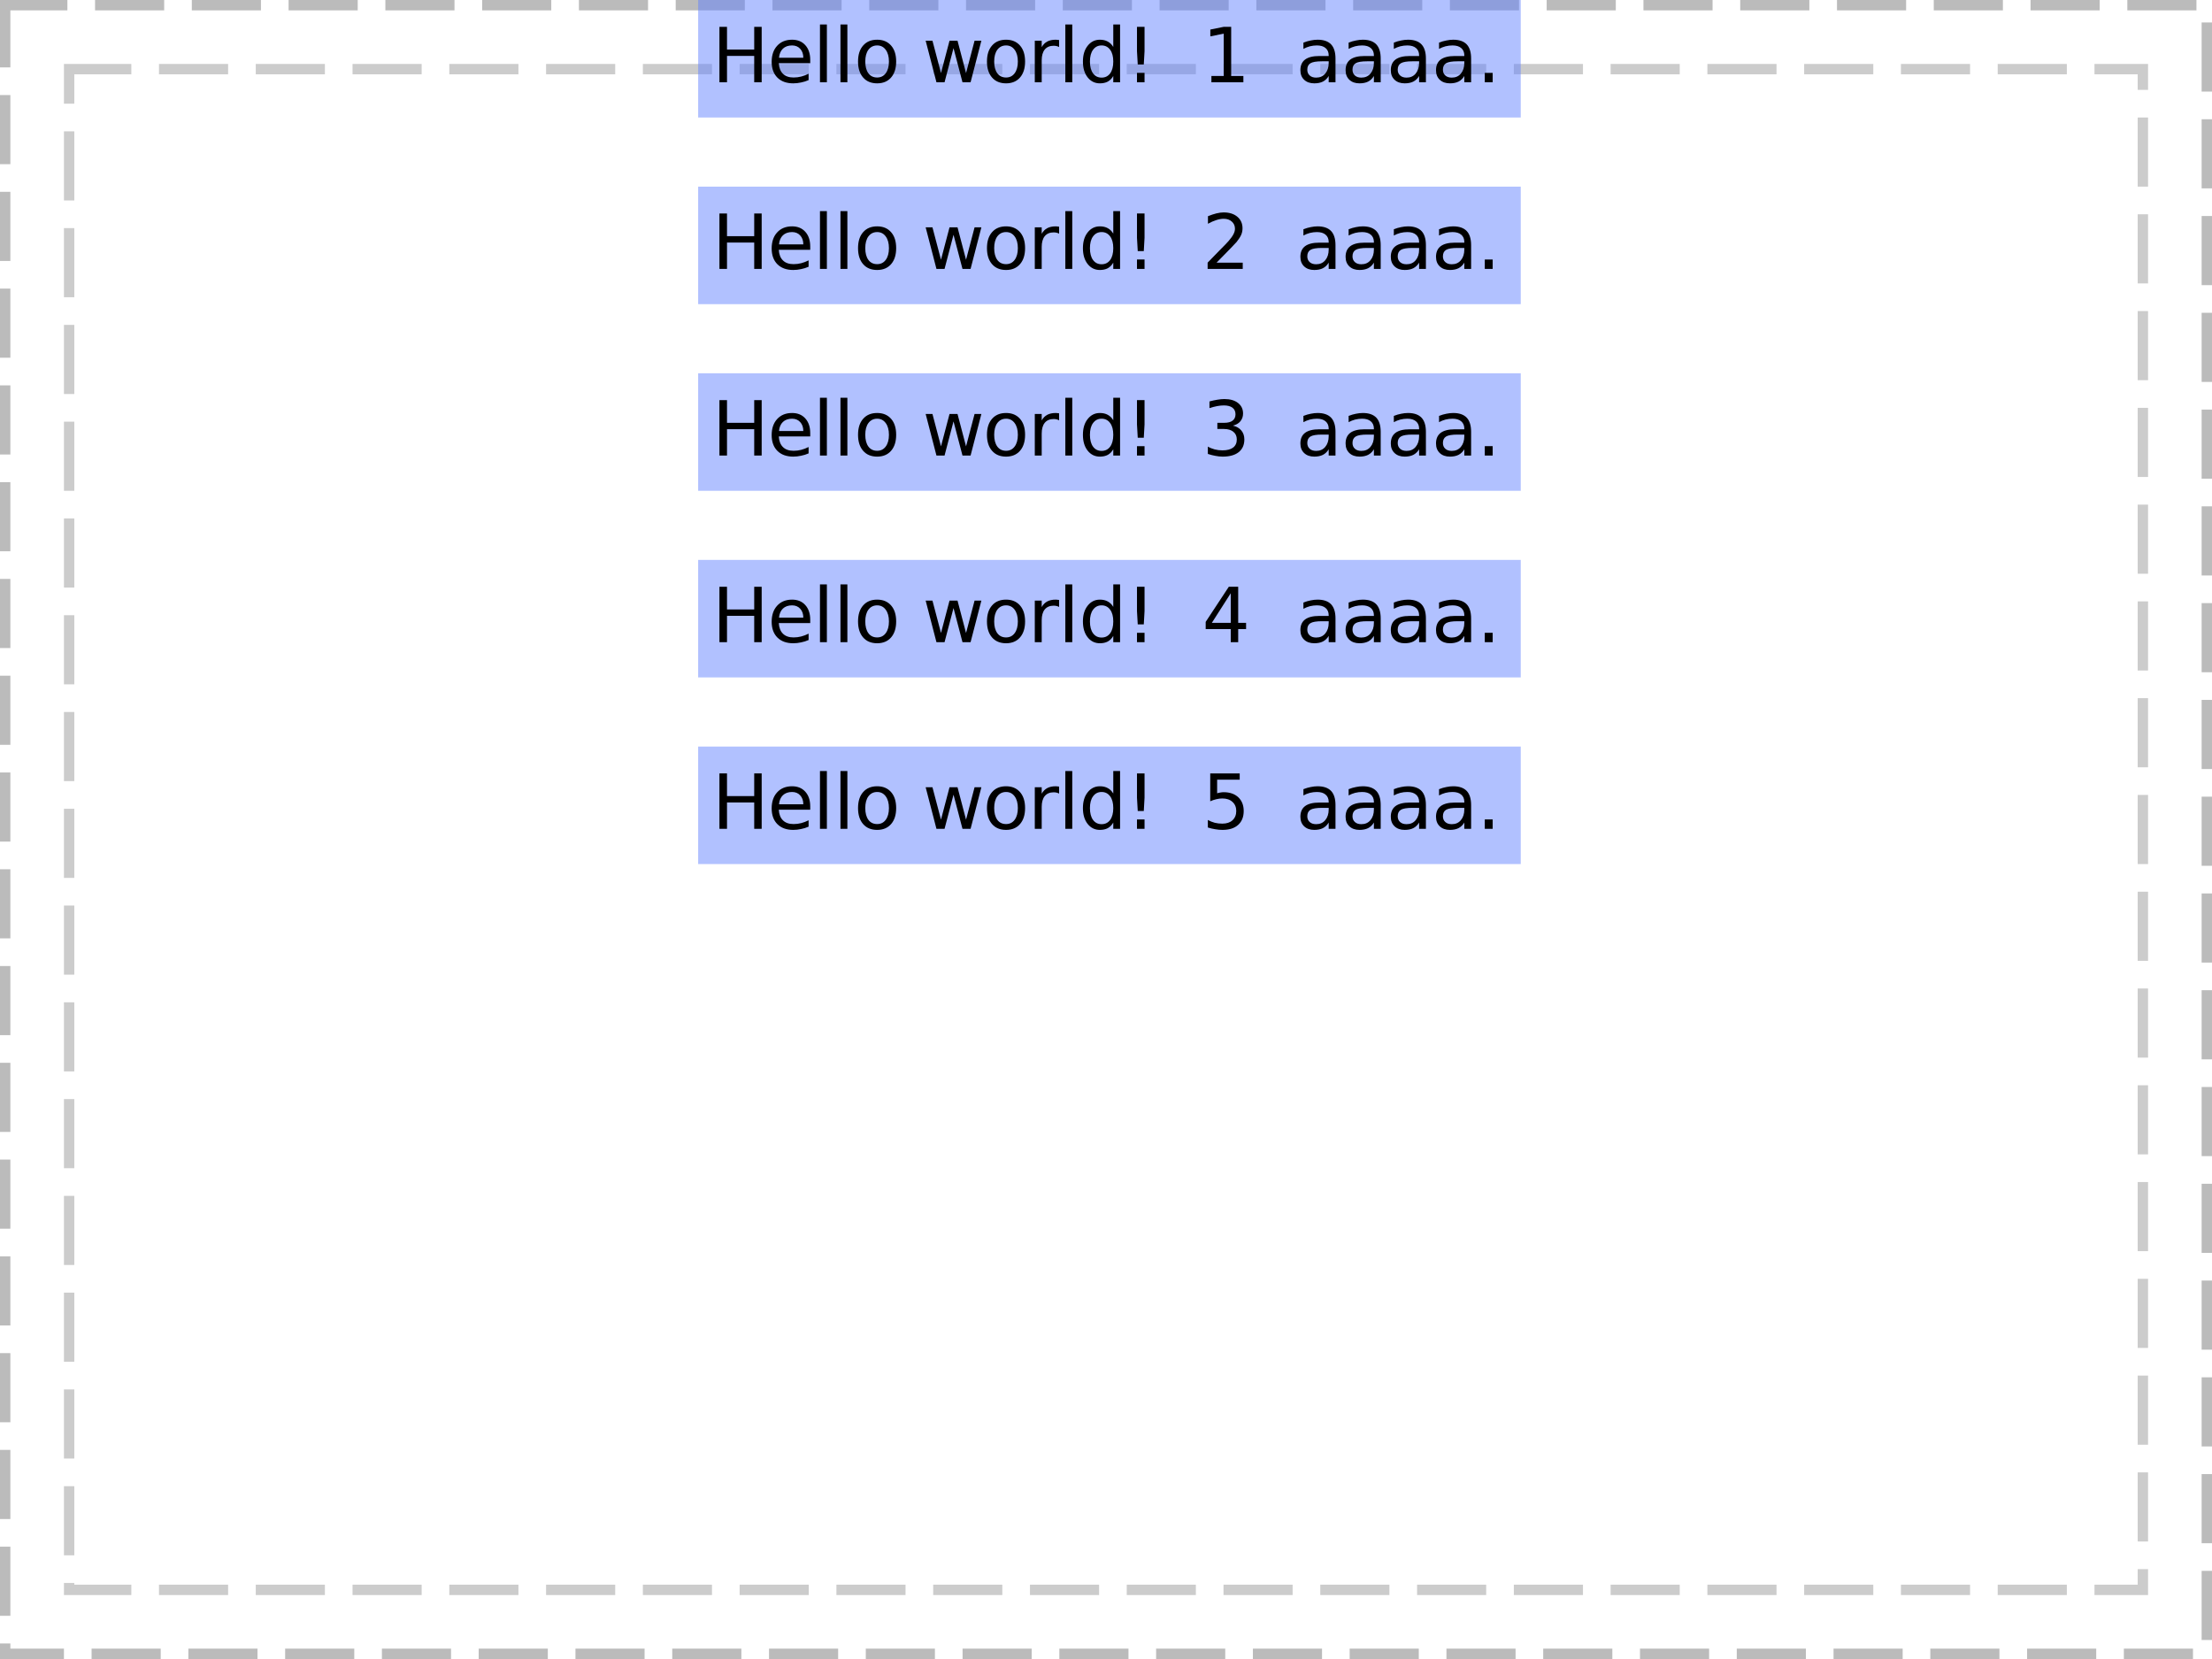 <?xml version="1.0" encoding="UTF-8"?>
<svg xmlns="http://www.w3.org/2000/svg" xmlns:xlink="http://www.w3.org/1999/xlink" width="320pt" height="240pt" viewBox="0 0 320 240" version="1.1">
<defs>
<g>
<symbol overflow="visible" id="glyph0-0">
<path style="stroke:none;" d="M 0.547 1.938 L 0.547 -7.75 L 6.047 -7.75 L 6.047 1.938 Z M 1.172 1.328 L 5.438 1.328 L 5.438 -7.141 L 1.172 -7.141 Z M 1.172 1.328 "/>
</symbol>
<symbol overflow="visible" id="glyph0-1">
<path style="stroke:none;" d="M 1.078 -8.016 L 2.172 -8.016 L 2.172 -4.734 L 6.109 -4.734 L 6.109 -8.016 L 7.188 -8.016 L 7.188 0 L 6.109 0 L 6.109 -3.812 L 2.172 -3.812 L 2.172 0 L 1.078 0 Z M 1.078 -8.016 "/>
</symbol>
<symbol overflow="visible" id="glyph0-2">
<path style="stroke:none;" d="M 6.188 -3.25 L 6.188 -2.766 L 1.641 -2.766 C 1.68 -2.086 1.883 -1.57 2.25 -1.219 C 2.613 -0.863 3.125 -0.688 3.781 -0.688 C 4.164 -0.688 4.535 -0.734 4.891 -0.828 C 5.242 -0.922 5.598 -1.055 5.953 -1.234 L 5.953 -0.312 C 5.598 -0.156 5.234 -0.039 4.859 0.031 C 4.484 0.113 4.109 0.156 3.734 0.156 C 2.766 0.156 2 -0.117 1.438 -0.672 C 0.883 -1.234 0.609 -1.992 0.609 -2.953 C 0.609 -3.93 0.875 -4.707 1.406 -5.281 C 1.938 -5.863 2.656 -6.156 3.562 -6.156 C 4.363 -6.156 5 -5.895 5.469 -5.375 C 5.945 -4.852 6.188 -4.145 6.188 -3.25 Z M 5.188 -3.547 C 5.188 -4.086 5.035 -4.52 4.734 -4.844 C 4.441 -5.164 4.051 -5.328 3.562 -5.328 C 3.008 -5.328 2.566 -5.172 2.234 -4.859 C 1.91 -4.547 1.723 -4.109 1.672 -3.547 Z M 5.188 -3.547 "/>
</symbol>
<symbol overflow="visible" id="glyph0-3">
<path style="stroke:none;" d="M 1.031 -8.359 L 2.031 -8.359 L 2.031 0 L 1.031 0 Z M 1.031 -8.359 "/>
</symbol>
<symbol overflow="visible" id="glyph0-4">
<path style="stroke:none;" d="M 3.375 -5.328 C 2.844 -5.328 2.422 -5.117 2.109 -4.703 C 1.805 -4.285 1.656 -3.719 1.656 -3 C 1.656 -2.281 1.805 -1.711 2.109 -1.297 C 2.41 -0.891 2.832 -0.688 3.375 -0.688 C 3.895 -0.688 4.305 -0.891 4.609 -1.297 C 4.922 -1.711 5.078 -2.281 5.078 -3 C 5.078 -3.719 4.922 -4.285 4.609 -4.703 C 4.305 -5.117 3.895 -5.328 3.375 -5.328 Z M 3.375 -6.156 C 4.227 -6.156 4.898 -5.875 5.391 -5.312 C 5.879 -4.758 6.125 -3.988 6.125 -3 C 6.125 -2.02 5.879 -1.25 5.391 -0.688 C 4.898 -0.125 4.227 0.156 3.375 0.156 C 2.508 0.156 1.832 -0.125 1.344 -0.688 C 0.852 -1.25 0.609 -2.02 0.609 -3 C 0.609 -3.988 0.852 -4.758 1.344 -5.312 C 1.832 -5.875 2.508 -6.156 3.375 -6.156 Z M 3.375 -6.156 "/>
</symbol>
<symbol overflow="visible" id="glyph0-5">
<path style="stroke:none;" d=""/>
</symbol>
<symbol overflow="visible" id="glyph0-6">
<path style="stroke:none;" d="M 0.469 -6.016 L 1.453 -6.016 L 2.688 -1.328 L 3.922 -6.016 L 5.078 -6.016 L 6.312 -1.328 L 7.547 -6.016 L 8.531 -6.016 L 6.969 0 L 5.797 0 L 4.5 -4.938 L 3.203 0 L 2.031 0 Z M 0.469 -6.016 "/>
</symbol>
<symbol overflow="visible" id="glyph0-7">
<path style="stroke:none;" d="M 4.516 -5.094 C 4.41 -5.156 4.289 -5.203 4.156 -5.234 C 4.031 -5.266 3.891 -5.281 3.734 -5.281 C 3.172 -5.281 2.738 -5.098 2.438 -4.734 C 2.145 -4.367 2 -3.848 2 -3.172 L 2 0 L 1 0 L 1 -6.016 L 2 -6.016 L 2 -5.078 C 2.195 -5.441 2.461 -5.711 2.797 -5.891 C 3.129 -6.066 3.535 -6.156 4.016 -6.156 C 4.086 -6.156 4.16 -6.148 4.234 -6.141 C 4.316 -6.141 4.41 -6.129 4.516 -6.109 Z M 4.516 -5.094 "/>
</symbol>
<symbol overflow="visible" id="glyph0-8">
<path style="stroke:none;" d="M 5 -5.109 L 5 -8.359 L 5.984 -8.359 L 5.984 0 L 5 0 L 5 -0.906 C 4.789 -0.539 4.523 -0.27 4.203 -0.094 C 3.891 0.07 3.508 0.156 3.062 0.156 C 2.344 0.156 1.754 -0.129 1.297 -0.703 C 0.836 -1.285 0.609 -2.051 0.609 -3 C 0.609 -3.945 0.836 -4.707 1.297 -5.281 C 1.754 -5.863 2.344 -6.156 3.062 -6.156 C 3.508 -6.156 3.891 -6.066 4.203 -5.891 C 4.523 -5.723 4.789 -5.461 5 -5.109 Z M 1.625 -3 C 1.625 -2.27 1.773 -1.695 2.078 -1.281 C 2.379 -0.875 2.789 -0.672 3.312 -0.672 C 3.832 -0.672 4.242 -0.875 4.547 -1.281 C 4.848 -1.695 5 -2.27 5 -3 C 5 -3.727 4.848 -4.297 4.547 -4.703 C 4.242 -5.117 3.832 -5.328 3.312 -5.328 C 2.789 -5.328 2.379 -5.117 2.078 -4.703 C 1.773 -4.297 1.625 -3.727 1.625 -3 Z M 1.625 -3 "/>
</symbol>
<symbol overflow="visible" id="glyph0-9">
<path style="stroke:none;" d="M 1.656 -1.359 L 2.75 -1.359 L 2.75 0 L 1.656 0 Z M 1.656 -8.016 L 2.75 -8.016 L 2.75 -4.5 L 2.641 -2.578 L 1.766 -2.578 L 1.656 -4.5 Z M 1.656 -8.016 "/>
</symbol>
<symbol overflow="visible" id="glyph0-10">
<path style="stroke:none;" d="M 1.359 -0.906 L 3.141 -0.906 L 3.141 -7.031 L 1.203 -6.641 L 1.203 -7.625 L 3.125 -8.016 L 4.219 -8.016 L 4.219 -0.906 L 5.984 -0.906 L 5.984 0 L 1.359 0 Z M 1.359 -0.906 "/>
</symbol>
<symbol overflow="visible" id="glyph0-11">
<path style="stroke:none;" d="M 3.766 -3.031 C 2.973 -3.031 2.422 -2.938 2.109 -2.75 C 1.805 -2.562 1.656 -2.25 1.656 -1.812 C 1.656 -1.469 1.77 -1.191 2 -0.984 C 2.227 -0.773 2.539 -0.672 2.938 -0.672 C 3.488 -0.672 3.926 -0.863 4.25 -1.25 C 4.582 -1.645 4.75 -2.16 4.75 -2.797 L 4.75 -3.031 Z M 5.734 -3.438 L 5.734 0 L 4.75 0 L 4.75 -0.906 C 4.531 -0.539 4.25 -0.27 3.906 -0.094 C 3.57 0.07 3.16 0.156 2.672 0.156 C 2.055 0.156 1.566 -0.016 1.203 -0.359 C 0.836 -0.703 0.656 -1.164 0.656 -1.75 C 0.656 -2.426 0.879 -2.938 1.328 -3.281 C 1.785 -3.625 2.469 -3.797 3.375 -3.797 L 4.75 -3.797 L 4.75 -3.891 C 4.75 -4.348 4.598 -4.703 4.297 -4.953 C 4.004 -5.203 3.586 -5.328 3.047 -5.328 C 2.703 -5.328 2.363 -5.285 2.031 -5.203 C 1.707 -5.117 1.395 -4.992 1.094 -4.828 L 1.094 -5.734 C 1.457 -5.879 1.812 -5.984 2.156 -6.047 C 2.5 -6.117 2.828 -6.156 3.141 -6.156 C 4.016 -6.156 4.664 -5.93 5.094 -5.484 C 5.52 -5.035 5.734 -4.352 5.734 -3.438 Z M 5.734 -3.438 "/>
</symbol>
<symbol overflow="visible" id="glyph0-12">
<path style="stroke:none;" d="M 1.172 -1.359 L 2.312 -1.359 L 2.312 0 L 1.172 0 Z M 1.172 -1.359 "/>
</symbol>
<symbol overflow="visible" id="glyph0-13">
<path style="stroke:none;" d="M 2.109 -0.906 L 5.891 -0.906 L 5.891 0 L 0.812 0 L 0.812 -0.906 C 1.219 -1.332 1.773 -1.906 2.484 -2.625 C 3.203 -3.344 3.648 -3.805 3.828 -4.016 C 4.172 -4.41 4.41 -4.742 4.547 -5.016 C 4.691 -5.285 4.766 -5.551 4.766 -5.812 C 4.766 -6.238 4.613 -6.582 4.312 -6.844 C 4.02 -7.113 3.629 -7.25 3.141 -7.25 C 2.805 -7.25 2.445 -7.188 2.062 -7.062 C 1.688 -6.945 1.285 -6.77 0.859 -6.531 L 0.859 -7.625 C 1.297 -7.801 1.703 -7.938 2.078 -8.031 C 2.461 -8.125 2.812 -8.172 3.125 -8.172 C 3.957 -8.172 4.617 -7.961 5.109 -7.547 C 5.609 -7.129 5.859 -6.57 5.859 -5.875 C 5.859 -5.539 5.797 -5.227 5.672 -4.938 C 5.547 -4.645 5.32 -4.297 5 -3.891 C 4.906 -3.785 4.617 -3.484 4.141 -2.984 C 3.66 -2.492 2.984 -1.801 2.109 -0.906 Z M 2.109 -0.906 "/>
</symbol>
<symbol overflow="visible" id="glyph0-14">
<path style="stroke:none;" d="M 4.469 -4.328 C 4.988 -4.211 5.395 -3.977 5.688 -3.625 C 5.977 -3.281 6.125 -2.848 6.125 -2.328 C 6.125 -1.535 5.848 -0.922 5.297 -0.484 C 4.754 -0.055 3.984 0.156 2.984 0.156 C 2.641 0.156 2.289 0.117 1.938 0.047 C 1.582 -0.016 1.219 -0.109 0.844 -0.234 L 0.844 -1.297 C 1.145 -1.117 1.473 -0.984 1.828 -0.891 C 2.18 -0.797 2.555 -0.75 2.953 -0.75 C 3.629 -0.75 4.145 -0.883 4.5 -1.156 C 4.852 -1.426 5.031 -1.816 5.031 -2.328 C 5.031 -2.805 4.863 -3.176 4.531 -3.438 C 4.207 -3.707 3.75 -3.844 3.156 -3.844 L 2.219 -3.844 L 2.219 -4.734 L 3.203 -4.734 C 3.734 -4.734 4.141 -4.836 4.422 -5.047 C 4.703 -5.266 4.844 -5.57 4.844 -5.969 C 4.844 -6.383 4.695 -6.703 4.406 -6.922 C 4.113 -7.141 3.695 -7.25 3.156 -7.25 C 2.863 -7.25 2.547 -7.219 2.203 -7.156 C 1.859 -7.094 1.484 -6.992 1.078 -6.859 L 1.078 -7.828 C 1.492 -7.941 1.879 -8.023 2.234 -8.078 C 2.598 -8.141 2.938 -8.172 3.25 -8.172 C 4.07 -8.172 4.723 -7.984 5.203 -7.609 C 5.691 -7.234 5.938 -6.723 5.938 -6.078 C 5.938 -5.641 5.805 -5.266 5.547 -4.953 C 5.297 -4.648 4.938 -4.441 4.469 -4.328 Z M 4.469 -4.328 "/>
</symbol>
<symbol overflow="visible" id="glyph0-15">
<path style="stroke:none;" d="M 4.156 -7.078 L 1.422 -2.797 L 4.156 -2.797 Z M 3.875 -8.016 L 5.234 -8.016 L 5.234 -2.797 L 6.375 -2.797 L 6.375 -1.891 L 5.234 -1.891 L 5.234 0 L 4.156 0 L 4.156 -1.891 L 0.531 -1.891 L 0.531 -2.938 Z M 3.875 -8.016 "/>
</symbol>
<symbol overflow="visible" id="glyph0-16">
<path style="stroke:none;" d="M 1.188 -8.016 L 5.453 -8.016 L 5.453 -7.109 L 2.188 -7.109 L 2.188 -5.141 C 2.344 -5.191 2.5 -5.227 2.656 -5.25 C 2.812 -5.281 2.969 -5.297 3.125 -5.297 C 4.02 -5.297 4.727 -5.051 5.25 -4.562 C 5.77 -4.07 6.031 -3.41 6.031 -2.578 C 6.031 -1.711 5.758 -1.039 5.219 -0.562 C 4.688 -0.082 3.93 0.156 2.953 0.156 C 2.617 0.156 2.273 0.125 1.922 0.062 C 1.578 0.008 1.219 -0.07 0.844 -0.188 L 0.844 -1.281 C 1.164 -1.102 1.5 -0.969 1.844 -0.875 C 2.188 -0.789 2.551 -0.75 2.938 -0.75 C 3.562 -0.75 4.051 -0.91 4.406 -1.234 C 4.77 -1.566 4.953 -2.016 4.953 -2.578 C 4.953 -3.129 4.77 -3.566 4.406 -3.891 C 4.051 -4.223 3.562 -4.391 2.938 -4.391 C 2.645 -4.391 2.352 -4.352 2.062 -4.281 C 1.781 -4.219 1.488 -4.117 1.188 -3.984 Z M 1.188 -8.016 "/>
</symbol>
</g>
<clipPath id="clip1">
  <path d="M 101 0 L 220 0 L 220 17 L 101 17 Z M 101 0 "/>
</clipPath>
<clipPath id="clip2">
  <path d="M 101 27 L 220 27 L 220 44 L 101 44 Z M 101 27 "/>
</clipPath>
<clipPath id="clip3">
  <path d="M 101 54 L 220 54 L 220 71 L 101 71 Z M 101 54 "/>
</clipPath>
<clipPath id="clip4">
  <path d="M 101 81 L 220 81 L 220 98 L 101 98 Z M 101 81 "/>
</clipPath>
<clipPath id="clip5">
  <path d="M 101 108 L 220 108 L 220 125 L 101 125 Z M 101 108 "/>
</clipPath>
</defs>
<g id="surface7">
<path style="fill:none;stroke-width:1.5;stroke-linecap:butt;stroke-linejoin:miter;stroke:rgb(0%,0%,0%);stroke-opacity:0.267;stroke-dasharray:10,4;stroke-dashoffset:1;stroke-miterlimit:10;" d="M 0.75 0.75 L 319.25 0.75 L 319.25 239.25 L 0.75 239.25 Z M 0.75 0.75 "/>
<path style="fill:none;stroke-width:1.5;stroke-linecap:butt;stroke-linejoin:miter;stroke:rgb(0%,0%,0%);stroke-opacity:0.2;stroke-dasharray:10,4;stroke-dashoffset:1;stroke-miterlimit:10;" d="M 10 10 L 310 10 L 310 230 L 10 230 Z M 10 10 "/>
<g clip-path="url(#clip1)" clip-rule="nonzero">
<rect x="0" y="0" width="320" height="240" style="fill:rgb(38.039%,50.588%,100%);fill-opacity:0.49;stroke:none;"/>
</g>
<g style="fill:rgb(0%,0%,0%);fill-opacity:1;">
  <use xlink:href="#glyph0-1" x="103" y="11.901"/>
  <use xlink:href="#glyph0-2" x="111.024" y="11.901"/>
  <use xlink:href="#glyph0-3" x="117.59" y="11.901"/>
  <use xlink:href="#glyph0-3" x="120.555" y="11.901"/>
  <use xlink:href="#glyph0-4" x="123.52" y="11.901"/>
  <use xlink:href="#glyph0-5" x="130.049" y="11.901"/>
  <use xlink:href="#glyph0-6" x="133.441" y="11.901"/>
  <use xlink:href="#glyph0-4" x="142.17" y="11.901"/>
  <use xlink:href="#glyph0-7" x="148.699" y="11.901"/>
  <use xlink:href="#glyph0-3" x="153.087" y="11.901"/>
  <use xlink:href="#glyph0-8" x="156.052" y="11.901"/>
  <use xlink:href="#glyph0-9" x="162.826" y="11.901"/>
  <use xlink:href="#glyph0-5" x="167.104" y="11.901"/>
  <use xlink:href="#glyph0-5" x="170.497" y="11.901"/>
  <use xlink:href="#glyph0-10" x="173.89" y="11.901"/>
  <use xlink:href="#glyph0-5" x="180.68" y="11.901"/>
  <use xlink:href="#glyph0-5" x="184.072" y="11.901"/>
  <use xlink:href="#glyph0-11" x="187.465" y="11.901"/>
  <use xlink:href="#glyph0-11" x="194.005" y="11.901"/>
  <use xlink:href="#glyph0-11" x="200.545" y="11.901"/>
  <use xlink:href="#glyph0-11" x="207.085" y="11.901"/>
  <use xlink:href="#glyph0-12" x="213.625" y="11.901"/>
</g>
<g clip-path="url(#clip2)" clip-rule="nonzero">
<rect x="0" y="0" width="320" height="240" style="fill:rgb(38.039%,50.588%,100%);fill-opacity:0.49;stroke:none;"/>
</g>
<g style="fill:rgb(0%,0%,0%);fill-opacity:1;">
  <use xlink:href="#glyph0-1" x="103" y="38.901"/>
  <use xlink:href="#glyph0-2" x="111.024" y="38.901"/>
  <use xlink:href="#glyph0-3" x="117.59" y="38.901"/>
  <use xlink:href="#glyph0-3" x="120.555" y="38.901"/>
  <use xlink:href="#glyph0-4" x="123.52" y="38.901"/>
  <use xlink:href="#glyph0-5" x="130.049" y="38.901"/>
  <use xlink:href="#glyph0-6" x="133.441" y="38.901"/>
  <use xlink:href="#glyph0-4" x="142.17" y="38.901"/>
  <use xlink:href="#glyph0-7" x="148.699" y="38.901"/>
  <use xlink:href="#glyph0-3" x="153.087" y="38.901"/>
  <use xlink:href="#glyph0-8" x="156.052" y="38.901"/>
  <use xlink:href="#glyph0-9" x="162.826" y="38.901"/>
  <use xlink:href="#glyph0-5" x="167.104" y="38.901"/>
  <use xlink:href="#glyph0-5" x="170.497" y="38.901"/>
  <use xlink:href="#glyph0-13" x="173.89" y="38.901"/>
  <use xlink:href="#glyph0-5" x="180.68" y="38.901"/>
  <use xlink:href="#glyph0-5" x="184.072" y="38.901"/>
  <use xlink:href="#glyph0-11" x="187.465" y="38.901"/>
  <use xlink:href="#glyph0-11" x="194.005" y="38.901"/>
  <use xlink:href="#glyph0-11" x="200.545" y="38.901"/>
  <use xlink:href="#glyph0-11" x="207.085" y="38.901"/>
  <use xlink:href="#glyph0-12" x="213.625" y="38.901"/>
</g>
<g clip-path="url(#clip3)" clip-rule="nonzero">
<rect x="0" y="0" width="320" height="240" style="fill:rgb(38.039%,50.588%,100%);fill-opacity:0.49;stroke:none;"/>
</g>
<g style="fill:rgb(0%,0%,0%);fill-opacity:1;">
  <use xlink:href="#glyph0-1" x="103" y="65.901"/>
  <use xlink:href="#glyph0-2" x="111.024" y="65.901"/>
  <use xlink:href="#glyph0-3" x="117.59" y="65.901"/>
  <use xlink:href="#glyph0-3" x="120.555" y="65.901"/>
  <use xlink:href="#glyph0-4" x="123.52" y="65.901"/>
  <use xlink:href="#glyph0-5" x="130.049" y="65.901"/>
  <use xlink:href="#glyph0-6" x="133.441" y="65.901"/>
  <use xlink:href="#glyph0-4" x="142.17" y="65.901"/>
  <use xlink:href="#glyph0-7" x="148.699" y="65.901"/>
  <use xlink:href="#glyph0-3" x="153.087" y="65.901"/>
  <use xlink:href="#glyph0-8" x="156.052" y="65.901"/>
  <use xlink:href="#glyph0-9" x="162.826" y="65.901"/>
  <use xlink:href="#glyph0-5" x="167.104" y="65.901"/>
  <use xlink:href="#glyph0-5" x="170.497" y="65.901"/>
  <use xlink:href="#glyph0-14" x="173.89" y="65.901"/>
  <use xlink:href="#glyph0-5" x="180.68" y="65.901"/>
  <use xlink:href="#glyph0-5" x="184.072" y="65.901"/>
  <use xlink:href="#glyph0-11" x="187.465" y="65.901"/>
  <use xlink:href="#glyph0-11" x="194.005" y="65.901"/>
  <use xlink:href="#glyph0-11" x="200.545" y="65.901"/>
  <use xlink:href="#glyph0-11" x="207.085" y="65.901"/>
  <use xlink:href="#glyph0-12" x="213.625" y="65.901"/>
</g>
<g clip-path="url(#clip4)" clip-rule="nonzero">
<rect x="0" y="0" width="320" height="240" style="fill:rgb(38.039%,50.588%,100%);fill-opacity:0.49;stroke:none;"/>
</g>
<g style="fill:rgb(0%,0%,0%);fill-opacity:1;">
  <use xlink:href="#glyph0-1" x="103" y="92.901"/>
  <use xlink:href="#glyph0-2" x="111.024" y="92.901"/>
  <use xlink:href="#glyph0-3" x="117.59" y="92.901"/>
  <use xlink:href="#glyph0-3" x="120.555" y="92.901"/>
  <use xlink:href="#glyph0-4" x="123.52" y="92.901"/>
  <use xlink:href="#glyph0-5" x="130.049" y="92.901"/>
  <use xlink:href="#glyph0-6" x="133.441" y="92.901"/>
  <use xlink:href="#glyph0-4" x="142.17" y="92.901"/>
  <use xlink:href="#glyph0-7" x="148.699" y="92.901"/>
  <use xlink:href="#glyph0-3" x="153.087" y="92.901"/>
  <use xlink:href="#glyph0-8" x="156.052" y="92.901"/>
  <use xlink:href="#glyph0-9" x="162.826" y="92.901"/>
  <use xlink:href="#glyph0-5" x="167.104" y="92.901"/>
  <use xlink:href="#glyph0-5" x="170.497" y="92.901"/>
  <use xlink:href="#glyph0-15" x="173.89" y="92.901"/>
  <use xlink:href="#glyph0-5" x="180.68" y="92.901"/>
  <use xlink:href="#glyph0-5" x="184.072" y="92.901"/>
  <use xlink:href="#glyph0-11" x="187.465" y="92.901"/>
  <use xlink:href="#glyph0-11" x="194.005" y="92.901"/>
  <use xlink:href="#glyph0-11" x="200.545" y="92.901"/>
  <use xlink:href="#glyph0-11" x="207.085" y="92.901"/>
  <use xlink:href="#glyph0-12" x="213.625" y="92.901"/>
</g>
<g clip-path="url(#clip5)" clip-rule="nonzero">
<rect x="0" y="0" width="320" height="240" style="fill:rgb(38.039%,50.588%,100%);fill-opacity:0.49;stroke:none;"/>
</g>
<g style="fill:rgb(0%,0%,0%);fill-opacity:1;">
  <use xlink:href="#glyph0-1" x="103" y="119.901"/>
  <use xlink:href="#glyph0-2" x="111.024" y="119.901"/>
  <use xlink:href="#glyph0-3" x="117.59" y="119.901"/>
  <use xlink:href="#glyph0-3" x="120.555" y="119.901"/>
  <use xlink:href="#glyph0-4" x="123.52" y="119.901"/>
  <use xlink:href="#glyph0-5" x="130.049" y="119.901"/>
  <use xlink:href="#glyph0-6" x="133.441" y="119.901"/>
  <use xlink:href="#glyph0-4" x="142.17" y="119.901"/>
  <use xlink:href="#glyph0-7" x="148.699" y="119.901"/>
  <use xlink:href="#glyph0-3" x="153.087" y="119.901"/>
  <use xlink:href="#glyph0-8" x="156.052" y="119.901"/>
  <use xlink:href="#glyph0-9" x="162.826" y="119.901"/>
  <use xlink:href="#glyph0-5" x="167.104" y="119.901"/>
  <use xlink:href="#glyph0-5" x="170.497" y="119.901"/>
  <use xlink:href="#glyph0-16" x="173.89" y="119.901"/>
  <use xlink:href="#glyph0-5" x="180.68" y="119.901"/>
  <use xlink:href="#glyph0-5" x="184.072" y="119.901"/>
  <use xlink:href="#glyph0-11" x="187.465" y="119.901"/>
  <use xlink:href="#glyph0-11" x="194.005" y="119.901"/>
  <use xlink:href="#glyph0-11" x="200.545" y="119.901"/>
  <use xlink:href="#glyph0-11" x="207.085" y="119.901"/>
  <use xlink:href="#glyph0-12" x="213.625" y="119.901"/>
</g>
</g>
</svg>
